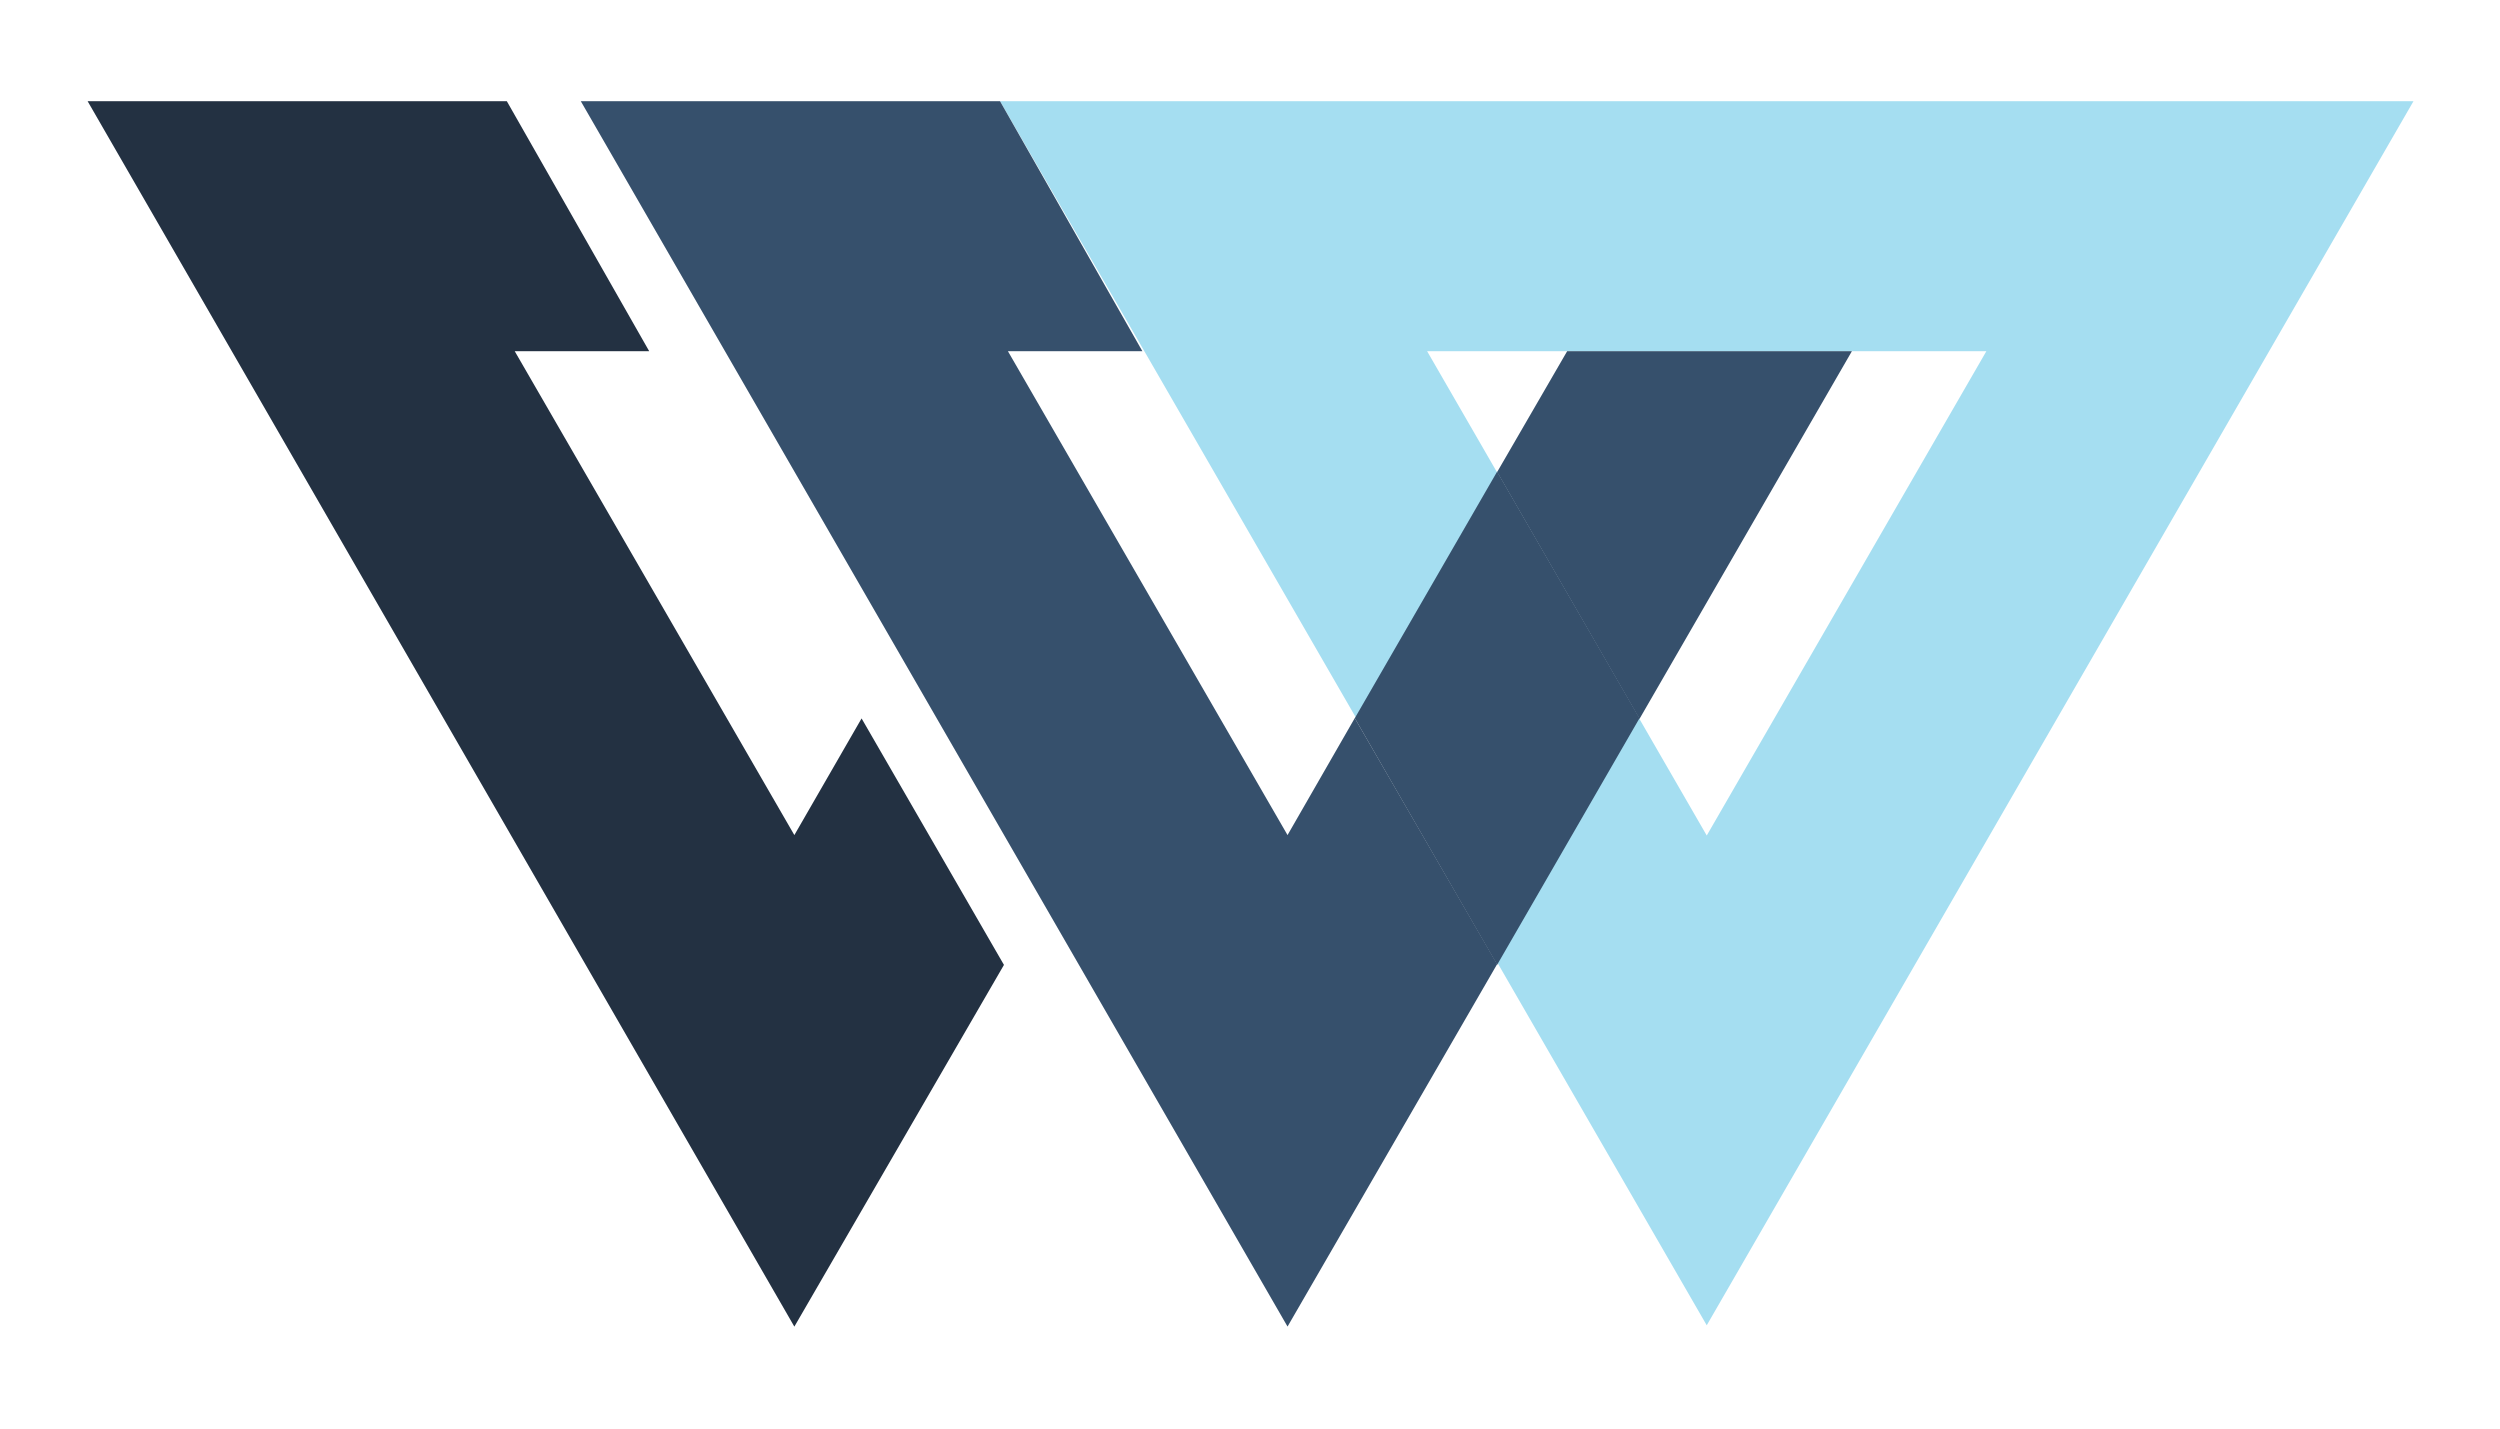 <?xml version="1.0" encoding="iso-8859-1"?>
<!-- Generator: Adobe Illustrator 18.0.0, SVG Export Plug-In . SVG Version: 6.00 Build 0)  -->
<!DOCTYPE svg PUBLIC "-//W3C//DTD SVG 1.1//EN" "http://www.w3.org/Graphics/SVG/1.1/DTD/svg11.dtd">
<svg version="1.1" id="&#x56FE;&#x5C42;_1" xmlns="http://www.w3.org/2000/svg" xmlns:xlink="http://www.w3.org/1999/xlink" x="0px"
	 y="0px" viewBox="0 0 420 240" style="enable-background:new 0 0 420 240;" xml:space="preserve">
<path style="fill:#A5DEF1;" d="M286.733,222.649L168.001,17h237.464L286.733,222.649z M239.755,59l46.978,81.366L333.711,59H239.755
	z"/>
<g>
	<polygon style="fill:#36506C;" points="216.306,140.294 169.328,59 191.919,59 168.001,17 97.574,17 216.306,222.863 
		251.519,161.979 227.601,120.641 	"/>
	<polygon style="fill:#36506C;" points="251.519,79.305 275.438,120.767 311.12,59 263.284,59 	"/>
	<polygon style="fill:#36506C;" points="251.519,79.232 227.601,120.659 251.519,162.086 275.438,120.659 	"/>
</g>
<polygon style="fill:#233142;" points="14.719,17 85.146,17 109.064,59 86.473,59 133.451,140.294 144.746,120.695 168.664,162.104 
	133.451,222.872 "/>
</svg>
